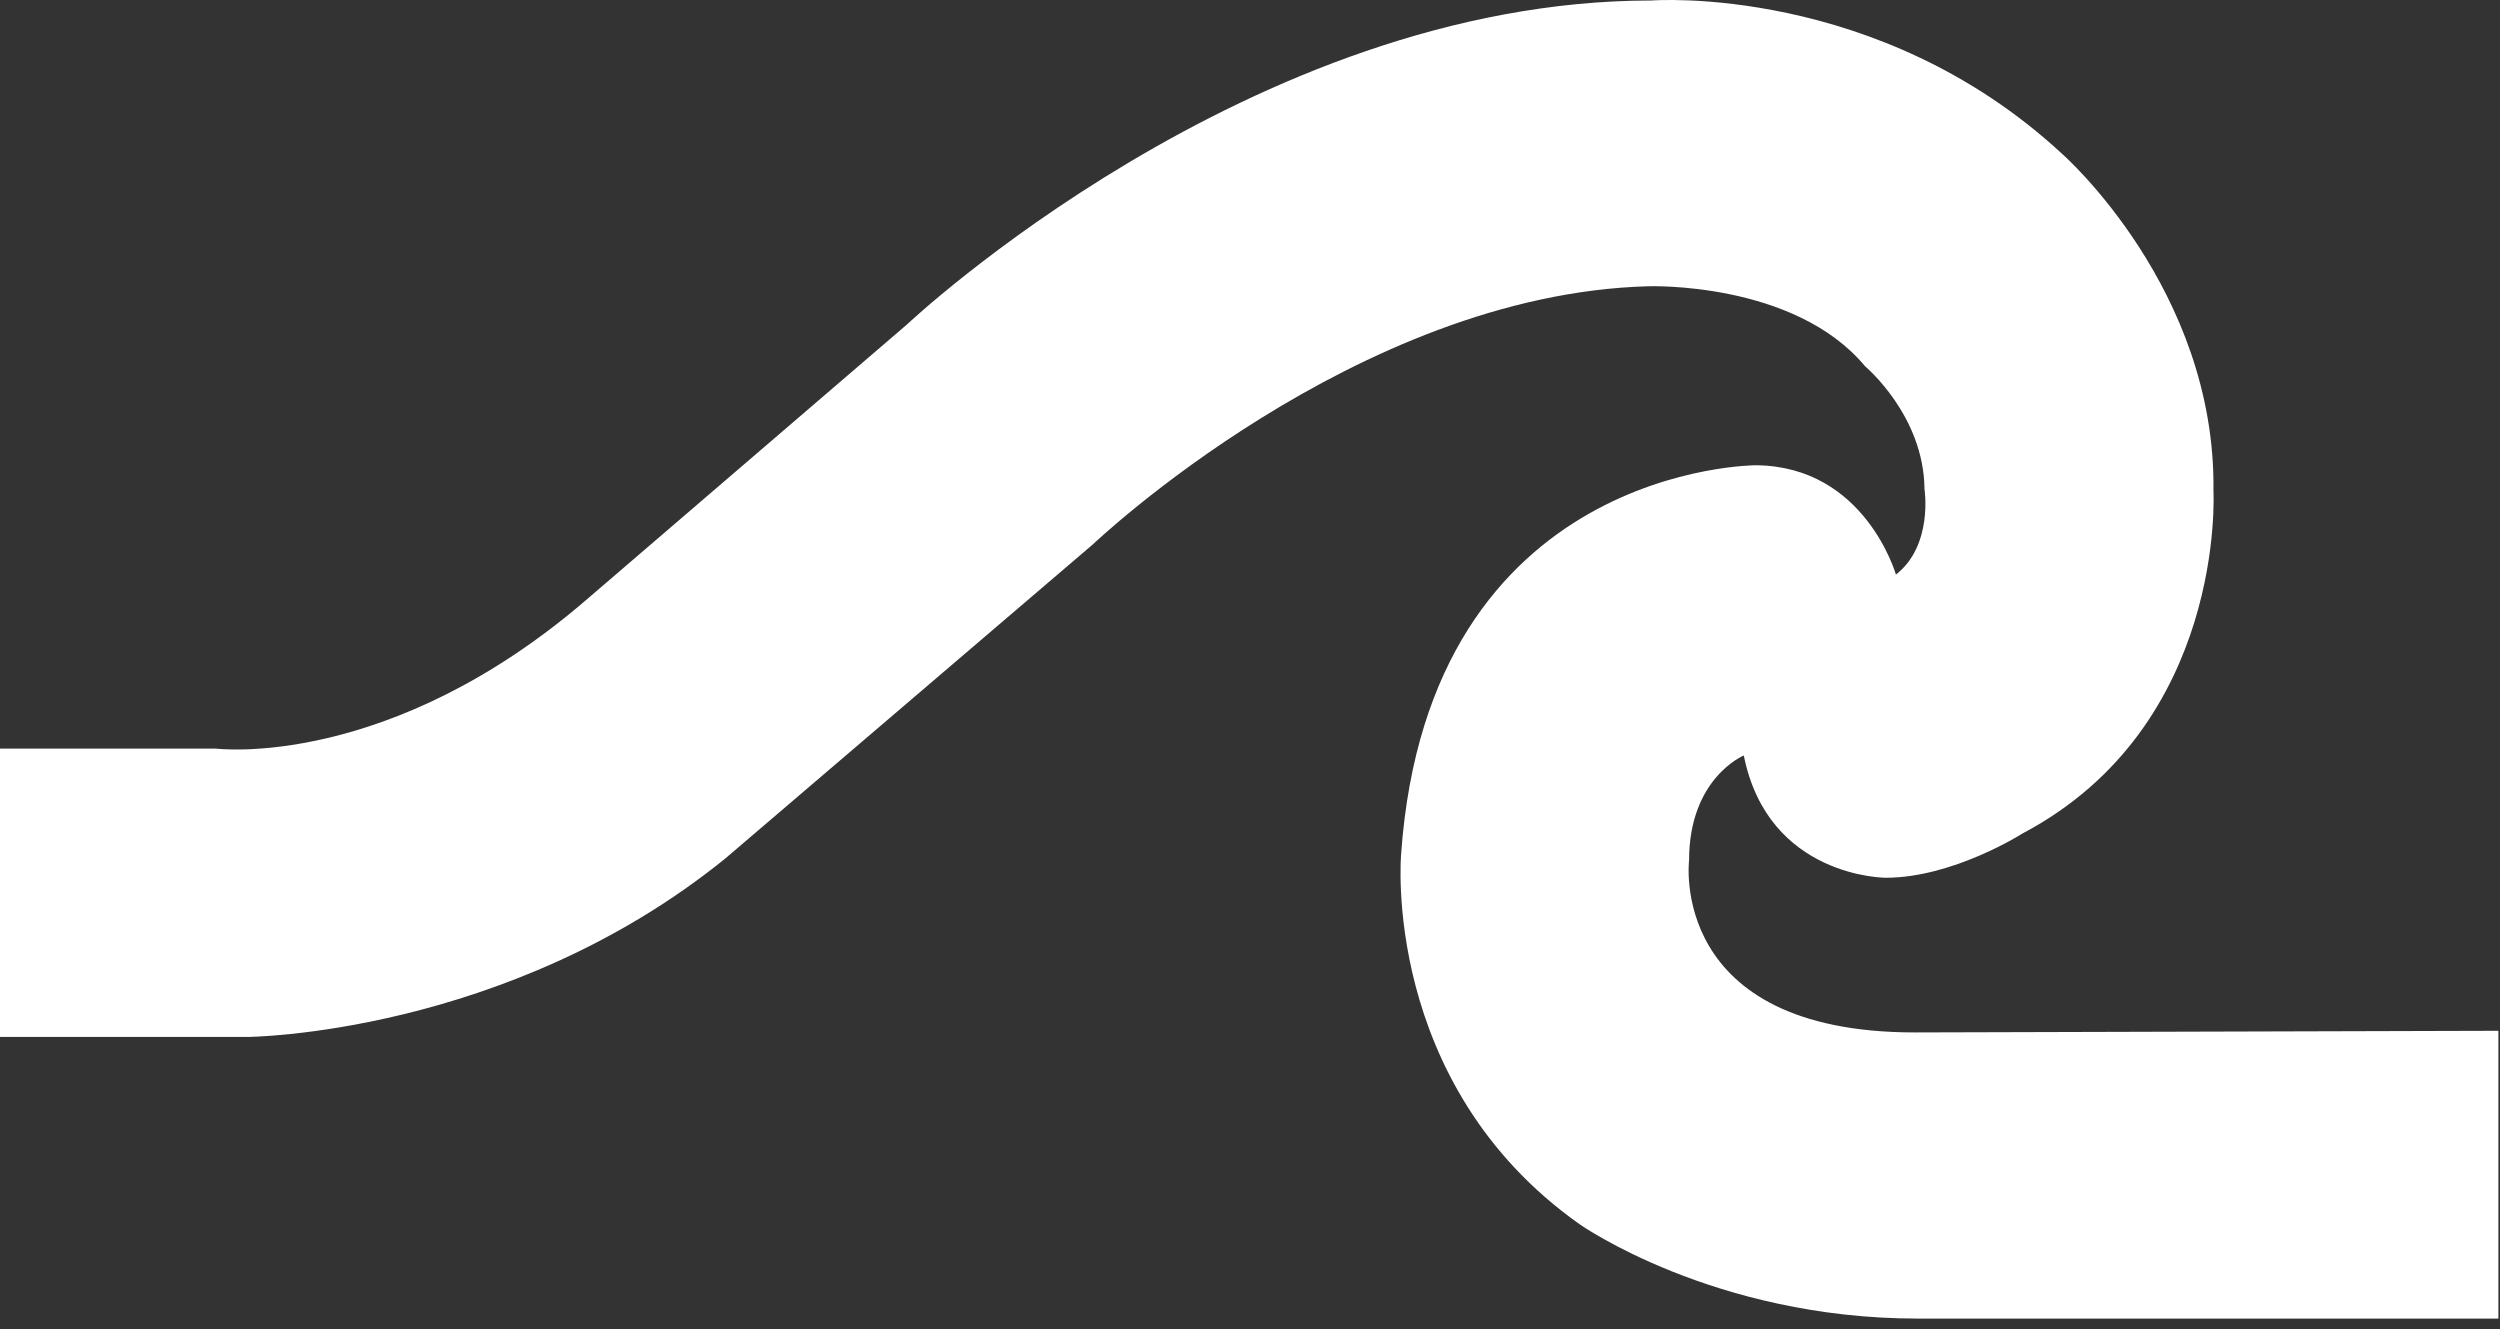 <svg width="79" height="42" viewBox="0 0 79 42" fill="none" xmlns="http://www.w3.org/2000/svg">
<rect x="0" y="0" width="79" height="42" fill="#333333" stroke="none"/>
<path d="M78.949 32.573V41.667H60.596C54.144 41.667 49.918 38.688 49.918 38.688C43.62 34.239 44.276 26.98 44.276 26.98C45.151 14.682 55.499 14.702 55.499 14.702C58.94 14.74 59.911 18.157 59.911 18.157C61.095 17.234 60.814 15.453 60.814 15.453C60.794 13.126 58.94 11.578 58.94 11.578C56.701 8.883 52.094 9.046 52.094 9.046C42.852 9.287 34.535 17.202 34.535 17.202L22.908 27.138C15.996 32.725 7.8 32.768 7.8 32.768H0V23.655H6.814C6.814 23.655 12.301 24.363 18.619 18.876L28.664 10.25C28.664 10.25 39.518 0.016 52.18 0.016C52.18 0.016 59.344 -0.54 65.177 4.875C65.177 4.875 70.028 9.144 69.945 15.505C69.945 15.505 70.363 22.927 63.916 26.335C63.916 26.335 61.723 27.737 59.587 27.737C59.587 27.737 55.875 27.737 55.104 23.873C55.104 23.873 53.375 24.584 53.375 27.184C53.375 27.184 52.696 32.625 60.511 32.625L78.949 32.573Z" fill="white"/>
</svg>
